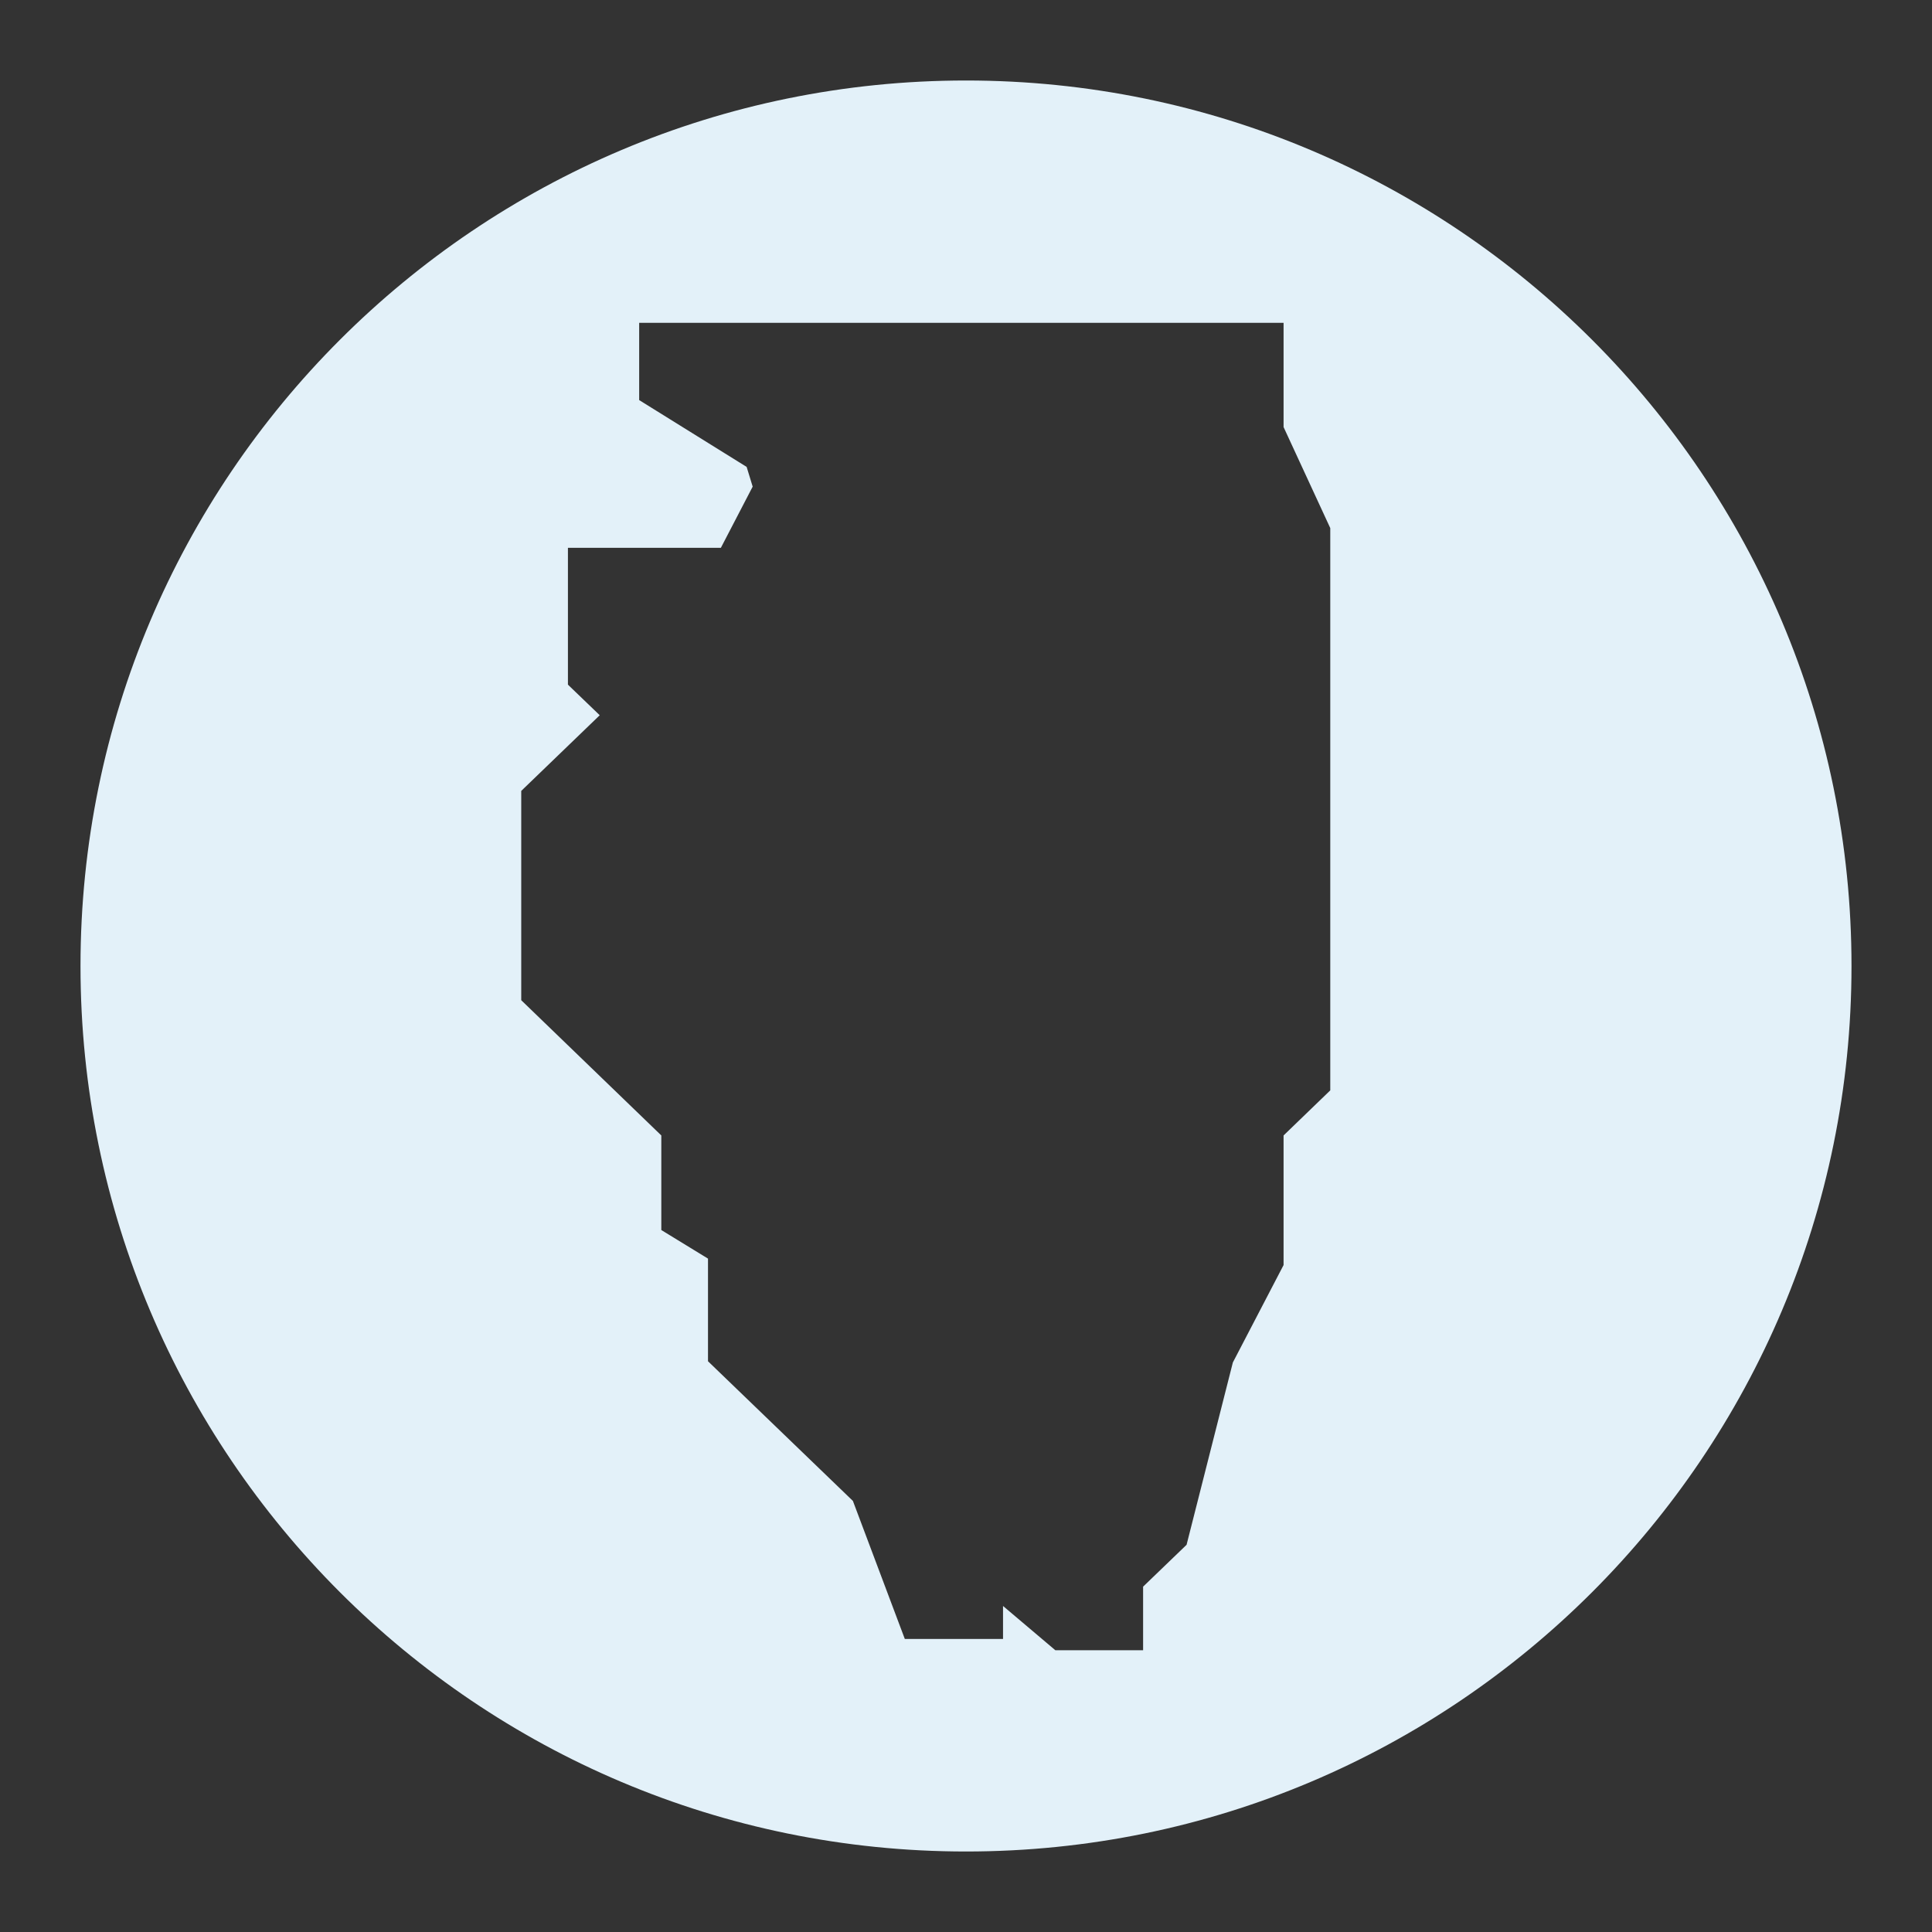 <?xml version="1.0" encoding="UTF-8"?>
<svg id="Layer_1" data-name="Layer 1" xmlns="http://www.w3.org/2000/svg" viewBox="0 0 48 48">
  <rect x="0" y="0" width="48" height="48" fill="#333333" stroke="none"/>
  <path id="illinois" d="m24,2C11.85,2,2,11.85,2,24s9.85,22,22,22,22-9.85,22-22S36.15,2,24,2Zm9.05,25.09l-1.16,1.12v3.22l-1.26,2.42-1.15,4.53-1.08,1.04v1.58h-2.18s-1.3-1.1-1.3-1.1v.82h-2.44l-1.29-3.43-3.6-3.47v-2.55l-1.16-.71v-2.35l-3.48-3.36v-5.2l1.95-1.88-.79-.76v-3.4h3.8l.79-1.52-.15-.49-2.67-1.66v-1.92h16.01v2.59l1.16,2.51v13.99Z" fill="#e3f1f9"/>
</svg>